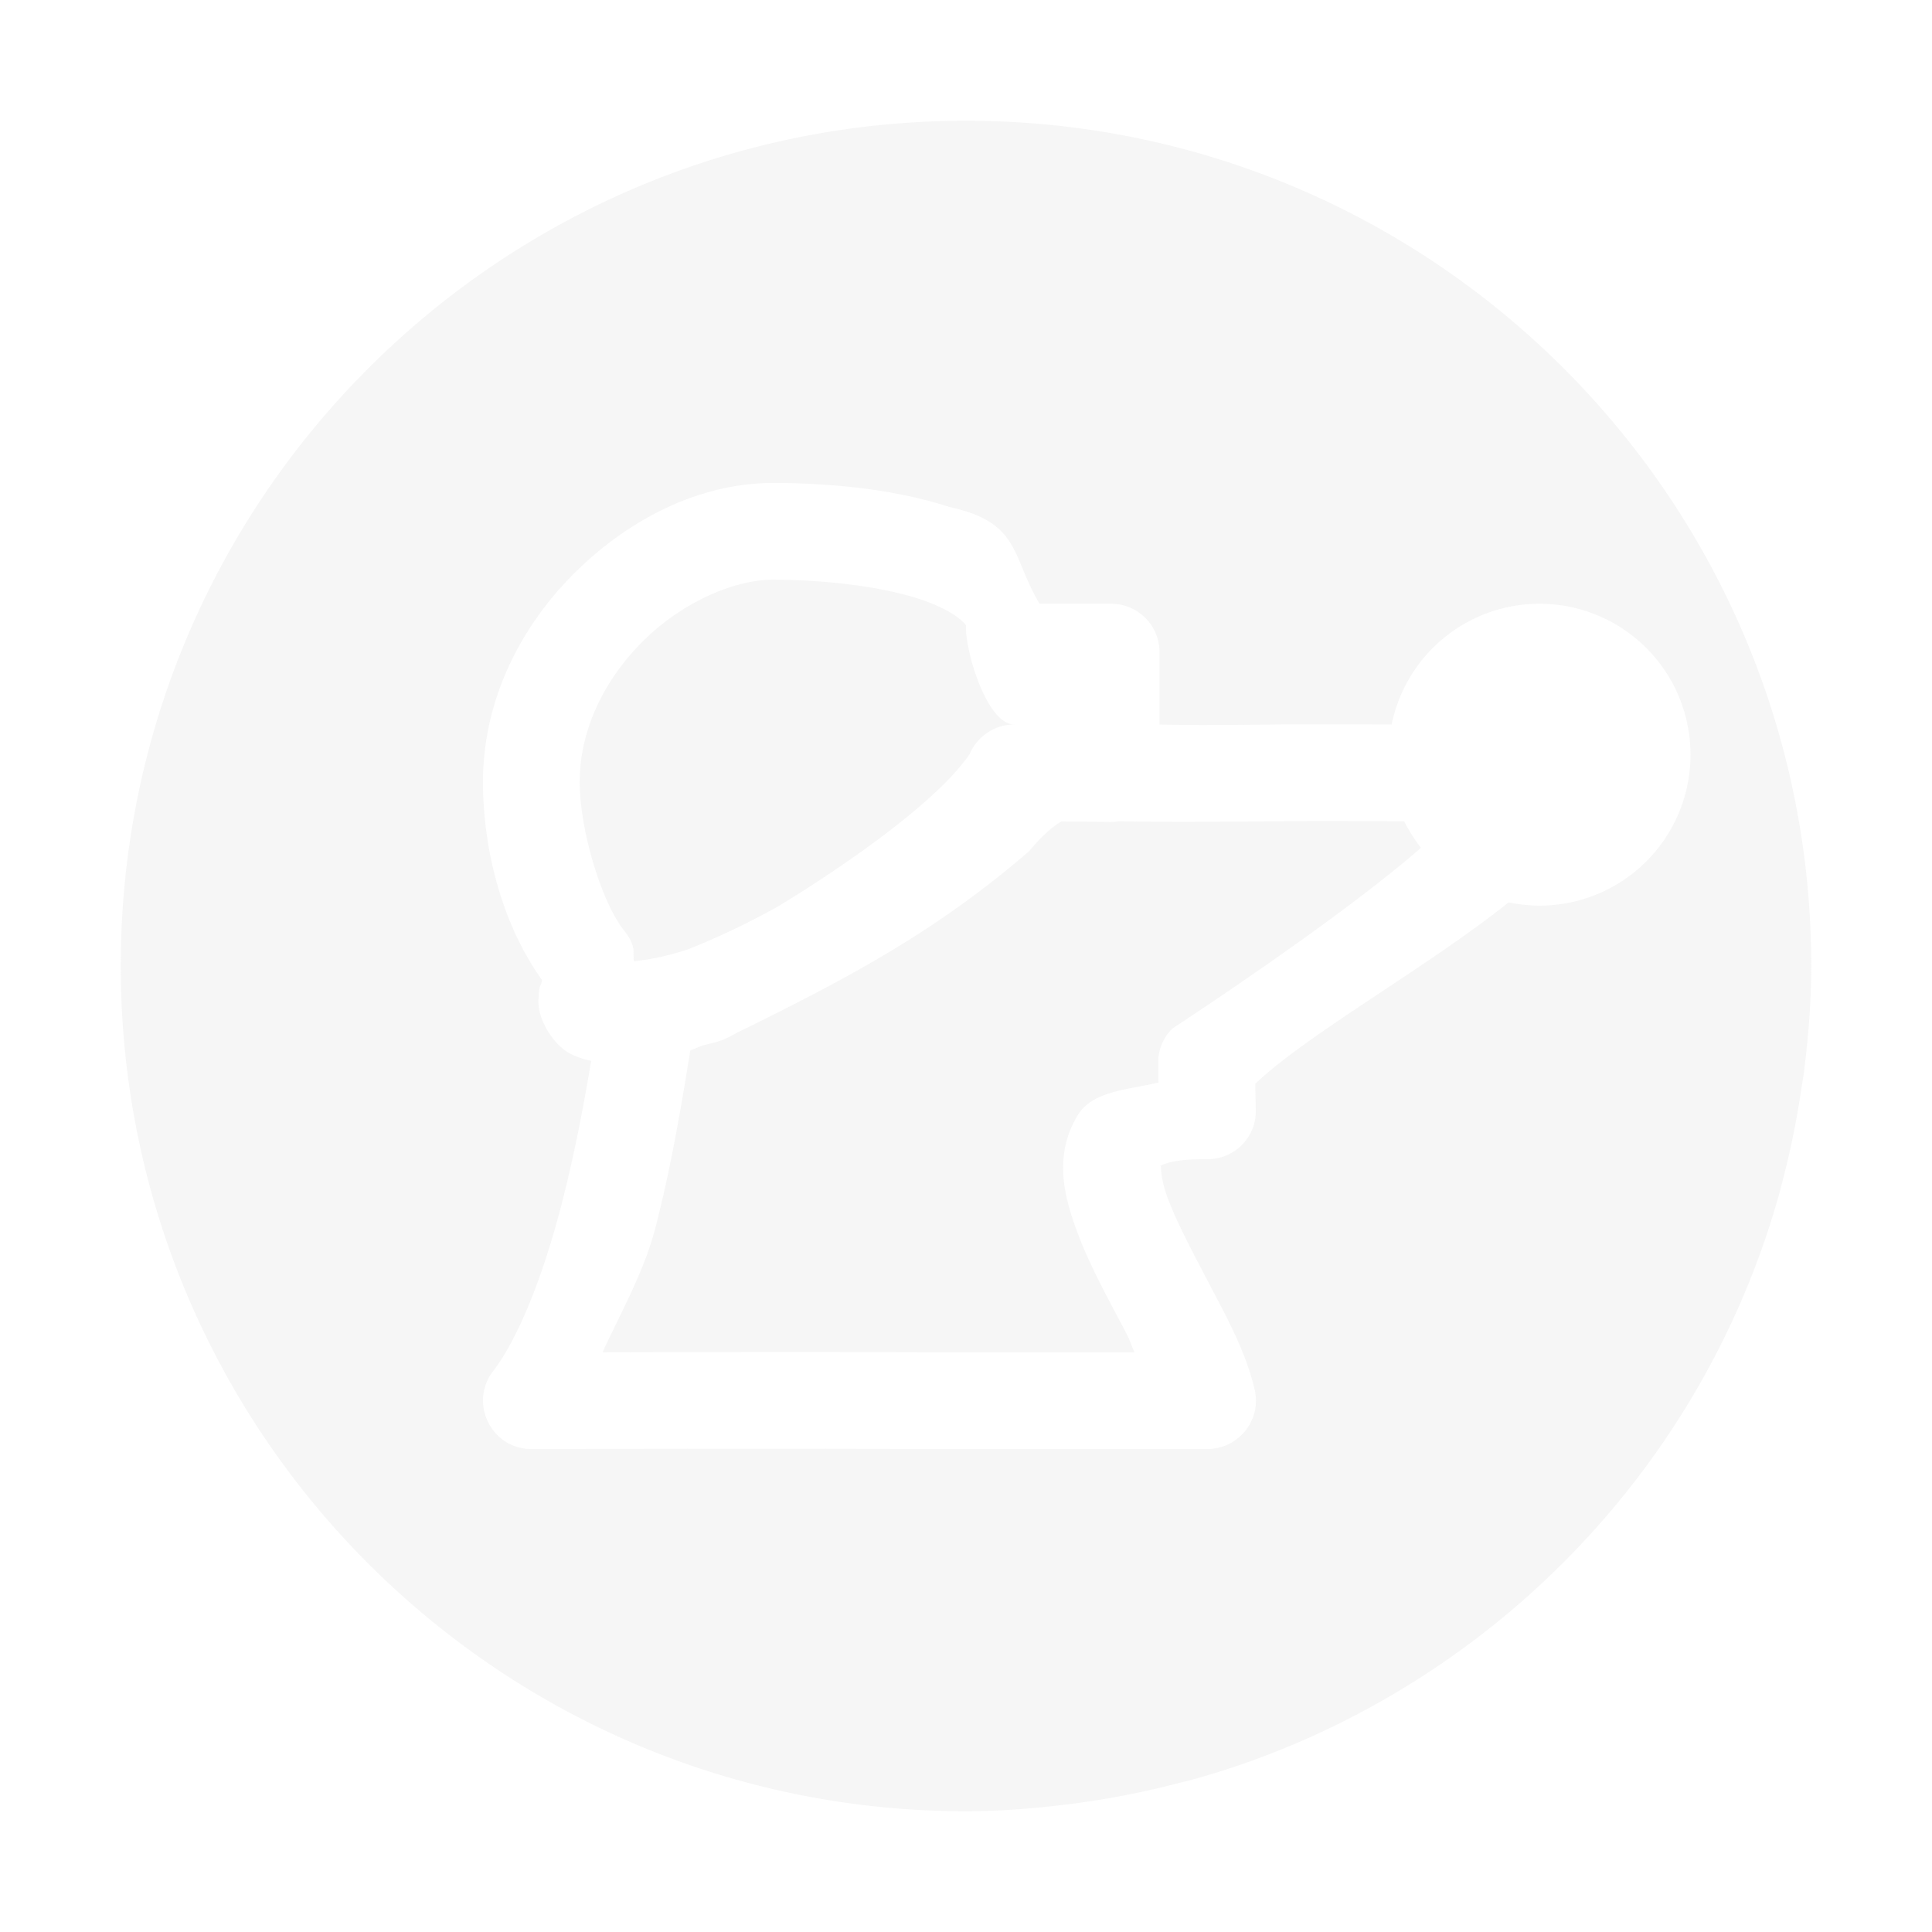<svg xmlns="http://www.w3.org/2000/svg" width="16" height="16" version="1.1">
 <defs>
  <style id="current-color-scheme" type="text/css">
   .ColorScheme-Text { color:#dfdfdf; } .ColorScheme-Highlight { color:#4285f4; }
  </style>
 </defs>
 <path style="opacity:0.3;fill:currentColor" class="ColorScheme-Text" d="M 8 1 C 4.134 1 1 4.134 1 8 C 1 11.866 4.134 15 8 15 C 8.296 15 8.586 14.975 8.873 14.939 C 8.918 14.934 8.963 14.927 9.008 14.92 C 9.27 14.882 9.527 14.828 9.779 14.762 C 9.804 14.755 9.829 14.751 9.854 14.744 C 10.445 14.582 11.004 14.344 11.521 14.041 C 13.075 13.133 14.246 11.647 14.738 9.875 C 14.743 9.857 14.747 9.838 14.752 9.82 C 14.821 9.562 14.876 9.299 14.916 9.029 C 14.924 8.98 14.933 8.931 14.939 8.881 C 14.976 8.592 15 8.299 15 8 C 15 4.134 11.866 1 8 1 z M 6.4 4 C 6.882 4 7.411 4.051 7.863 4.199 C 8.453 4.326 8.374 4.606 8.609 5 L 9.201 5 C 9.422 5 9.602 5.178 9.602 5.398 L 9.602 6 C 9.763 6.003 9.855 6.008 10.562 6 C 10.768 5.998 11.172 5.999 11.525 6 A 1.25 1.25 0 0 1 12.75 5 A 1.25 1.25 0 0 1 14 6.25 A 1.25 1.25 0 0 1 12.75 7.5 A 1.25 1.25 0 0 1 12.494 7.473 C 11.812 8.017 10.834 8.559 10.396 8.975 L 10.4 9.191 C 10.406 9.418 10.223 9.602 9.996 9.6 C 9.638 9.596 9.596 9.675 9.609 9.652 C 9.622 9.631 9.596 9.723 9.672 9.926 C 9.748 10.13 9.891 10.396 10.033 10.668 C 10.176 10.94 10.322 11.212 10.391 11.51 C 10.449 11.76 10.257 11.999 10 12 L 7.602 12 C 7.601 12 7.599 12 7.598 12 C 6.537 11.994 4.402 12 4.402 12 C 4.07 12.002 3.881 11.619 4.084 11.355 C 4.305 11.067 4.511 10.523 4.656 9.953 C 4.761 9.544 4.835 9.147 4.896 8.785 C 4.841 8.775 4.783 8.757 4.721 8.725 C 4.591 8.657 4.45 8.452 4.459 8.275 C 4.465 8.157 4.478 8.162 4.482 8.146 C 4.487 8.13 4.487 8.124 4.488 8.117 L 4.488 8.115 C 4.153 7.646 4 7.026 4 6.475 C 4 5.773 4.333 5.156 4.785 4.719 C 5.237 4.281 5.813 4 6.4 4 z M 6.4 4.801 C 6.087 4.801 5.665 4.98 5.342 5.293 C 5.019 5.606 4.801 6.028 4.801 6.475 C 4.801 6.875 4.981 7.473 5.172 7.711 C 5.198 7.743 5.219 7.778 5.234 7.816 C 5.256 7.872 5.242 7.91 5.25 7.961 C 5.359 7.946 5.465 7.937 5.695 7.863 C 5.969 7.755 6.211 7.635 6.438 7.51 C 6.438 7.51 7.665 6.781 8.031 6.244 C 8.094 6.096 8.24 6 8.4 6 C 8.179 6 8 5.42 8 5.199 C 8 5.177 8.007 5.178 7.951 5.129 C 7.895 5.08 7.776 5.014 7.615 4.961 C 7.293 4.855 6.819 4.801 6.4 4.801 z M 9.268 6.801 C 9.244 6.805 9.221 6.807 9.197 6.807 L 8.789 6.803 C 8.72 6.844 8.633 6.917 8.521 7.051 C 7.769 7.698 7.073 8.075 6.164 8.523 C 6.1 8.551 6.049 8.587 5.982 8.613 C 5.975 8.616 5.967 8.619 5.959 8.621 C 5.906 8.639 5.869 8.644 5.82 8.658 C 5.797 8.666 5.733 8.694 5.717 8.699 C 5.65 9.108 5.57 9.611 5.432 10.152 C 5.334 10.535 5.148 10.854 4.99 11.199 C 5.543 11.198 6.73 11.194 7.604 11.199 L 9.396 11.199 C 9.366 11.138 9.361 11.104 9.326 11.039 C 9.189 10.776 9.03 10.495 8.922 10.205 C 8.814 9.915 8.722 9.572 8.924 9.238 C 9.049 9.031 9.344 9.026 9.594 8.965 L 9.592 8.809 C 9.589 8.699 9.631 8.595 9.709 8.518 C 9.709 8.518 11.073 7.629 11.768 7.021 A 1.25 1.25 0 0 1 11.629 6.801 C 11.387 6.8 10.843 6.798 10.57 6.801 C 9.627 6.812 9.308 6.802 9.268 6.801 z"/>
</svg>
